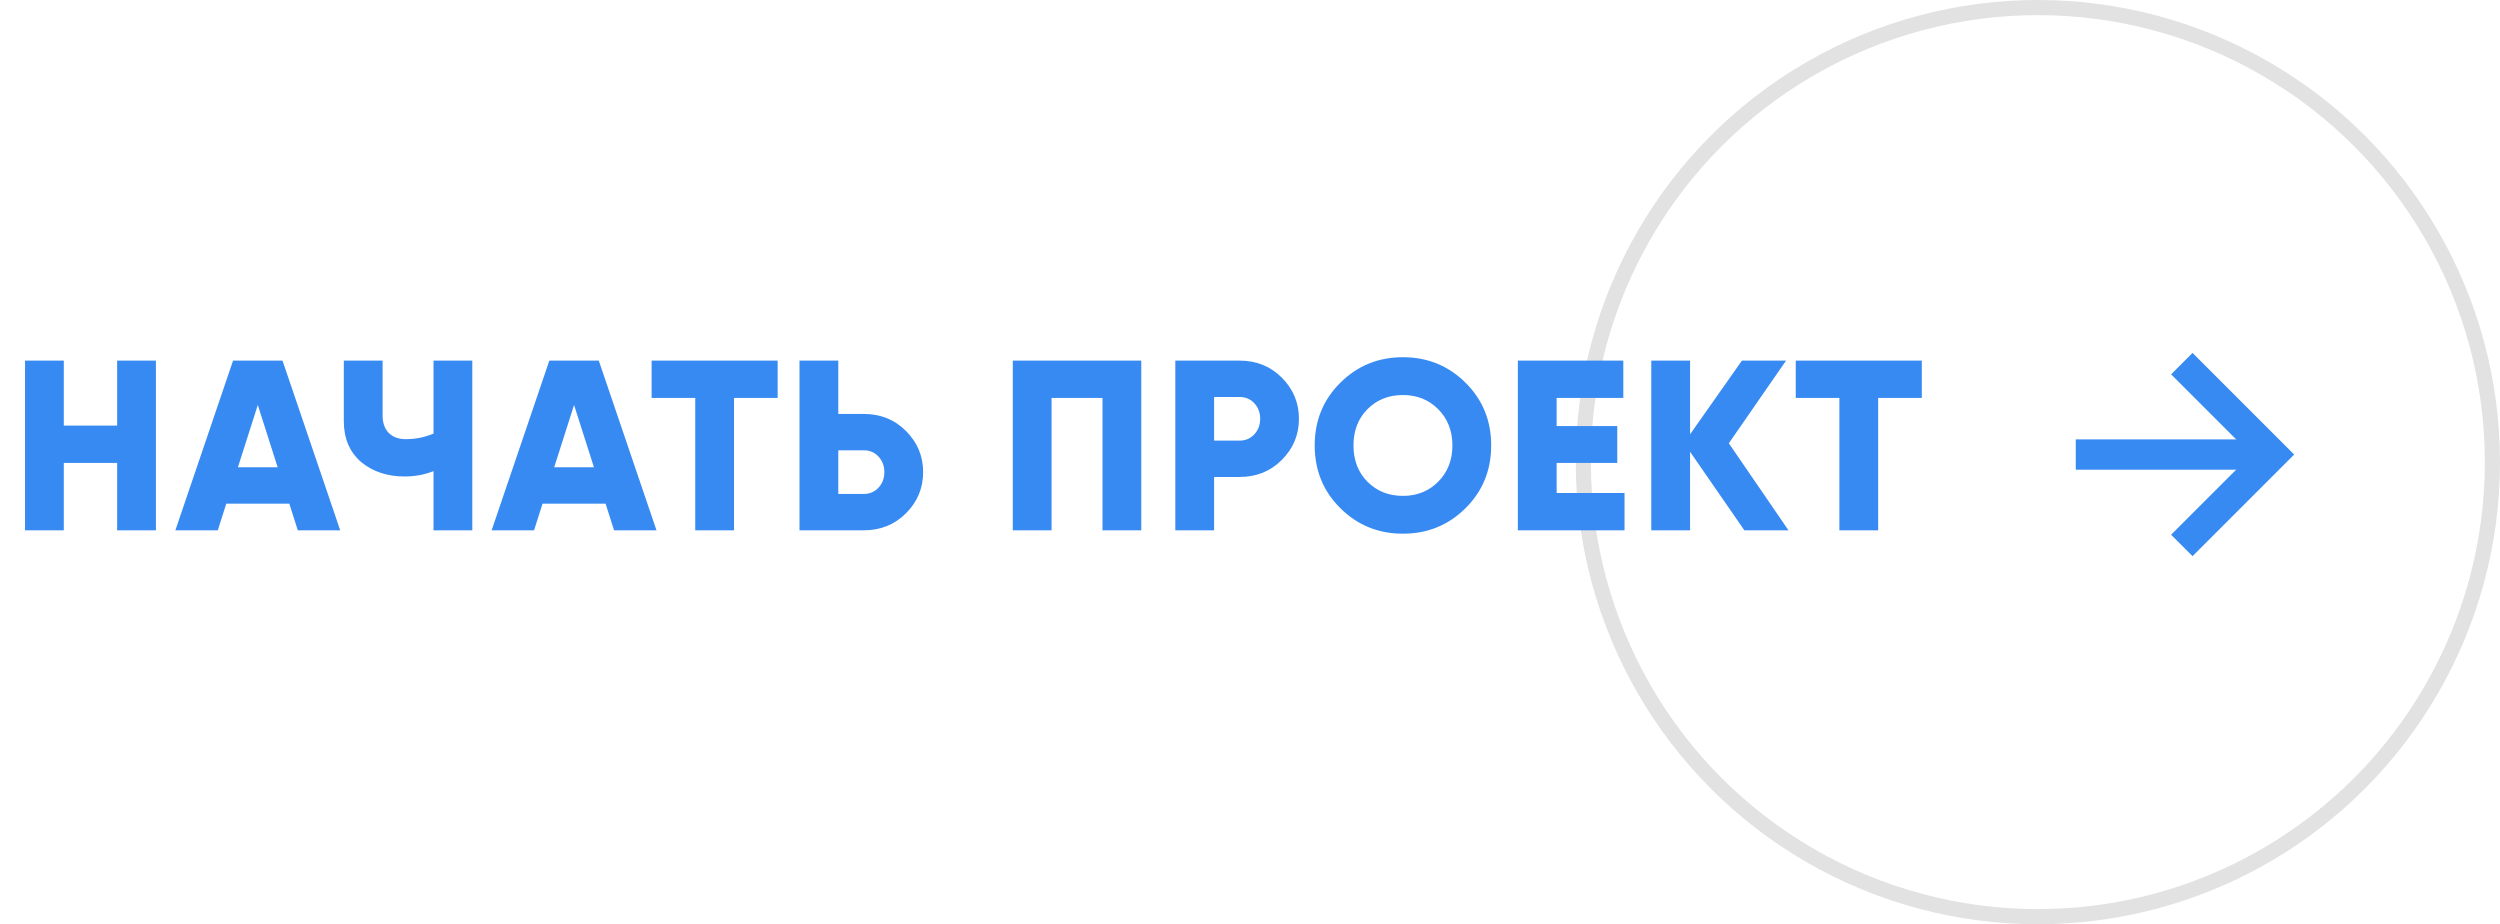 <svg width="165" height="61" viewBox="0 0 165 61" fill="none" xmlns="http://www.w3.org/2000/svg">
<circle cx="134.5" cy="30.5" r="30" stroke="#E2E2E2"/>
<path d="M148 31H149V29H148V31ZM137 31L148 31V29L137 29V31Z" fill="#388AF3"/>
<path d="M144 36L150 30L144 24" stroke="#388AF3" stroke-width="2"/>
<path d="M7.731 28.088V23.8H10.291V35H7.731V30.552H4.211V35H1.651V23.8H4.211V28.088H7.731ZM22.454 35H19.654L19.094 33.24H14.934L14.374 35H11.574L15.382 23.8H18.646L22.454 35ZM17.014 26.728L15.702 30.84H18.326L17.014 26.728ZM28.612 28.616V23.8H31.172V35H28.612V31.096C28.015 31.331 27.38 31.448 26.708 31.448C25.556 31.448 24.596 31.128 23.828 30.488C23.07 29.827 22.692 28.931 22.692 27.8V23.8H25.252V27.416C25.252 27.907 25.385 28.291 25.652 28.568C25.929 28.845 26.302 28.984 26.772 28.984C27.422 28.984 28.036 28.861 28.612 28.616ZM43.328 35H40.528L39.968 33.24H35.808L35.248 35H32.448L36.256 23.8H39.52L43.328 35ZM37.888 26.728L36.576 30.84H39.2L37.888 26.728ZM43.006 23.8H51.326V26.264H48.446V35H45.886V26.264H43.006V23.8ZM55.327 27.32H57.007C58.116 27.32 59.044 27.693 59.791 28.44C60.548 29.197 60.927 30.104 60.927 31.16C60.927 32.216 60.548 33.123 59.791 33.88C59.044 34.627 58.116 35 57.007 35H52.767V23.8H55.327V27.32ZM55.327 32.6H57.007C57.401 32.6 57.727 32.461 57.983 32.184C58.239 31.907 58.367 31.565 58.367 31.16C58.367 30.755 58.239 30.413 57.983 30.136C57.727 29.859 57.401 29.72 57.007 29.72H55.327V32.6ZM66.844 23.8H75.324V35H72.764V26.264H69.404V35H66.844V23.8ZM77.571 23.8H81.811C82.92 23.8 83.848 24.173 84.595 24.92C85.352 25.677 85.731 26.584 85.731 27.64C85.731 28.696 85.352 29.603 84.595 30.36C83.848 31.107 82.92 31.48 81.811 31.48H80.131V35H77.571V23.8ZM80.131 29.08H81.811C82.205 29.08 82.531 28.941 82.787 28.664C83.043 28.387 83.171 28.045 83.171 27.64C83.171 27.235 83.043 26.893 82.787 26.616C82.531 26.339 82.205 26.2 81.811 26.2H80.131V29.08ZM96.722 33.544C95.591 34.664 94.215 35.224 92.594 35.224C90.973 35.224 89.597 34.664 88.466 33.544C87.335 32.424 86.77 31.043 86.77 29.4C86.77 27.757 87.335 26.376 88.466 25.256C89.597 24.136 90.973 23.576 92.594 23.576C94.215 23.576 95.591 24.136 96.722 25.256C97.853 26.376 98.418 27.757 98.418 29.4C98.418 31.043 97.853 32.424 96.722 33.544ZM89.33 29.4C89.33 30.381 89.639 31.181 90.258 31.8C90.877 32.419 91.655 32.728 92.594 32.728C93.522 32.728 94.295 32.419 94.914 31.8C95.543 31.171 95.858 30.371 95.858 29.4C95.858 28.429 95.543 27.629 94.914 27C94.295 26.381 93.522 26.072 92.594 26.072C91.655 26.072 90.877 26.381 90.258 27C89.639 27.619 89.33 28.419 89.33 29.4ZM102.739 30.552V32.536H107.219V35H100.179V23.8H107.139V26.264H102.739V28.12H106.739V30.552H102.739ZM114.104 29.256L118.04 35H115.128L111.544 29.816V35H108.984V23.8H111.544V28.664L114.968 23.8H117.88L114.104 29.256ZM118.519 23.8H126.839V26.264H123.959V35H121.399V26.264H118.519V23.8Z" fill="#388AF3"/>
</svg>
